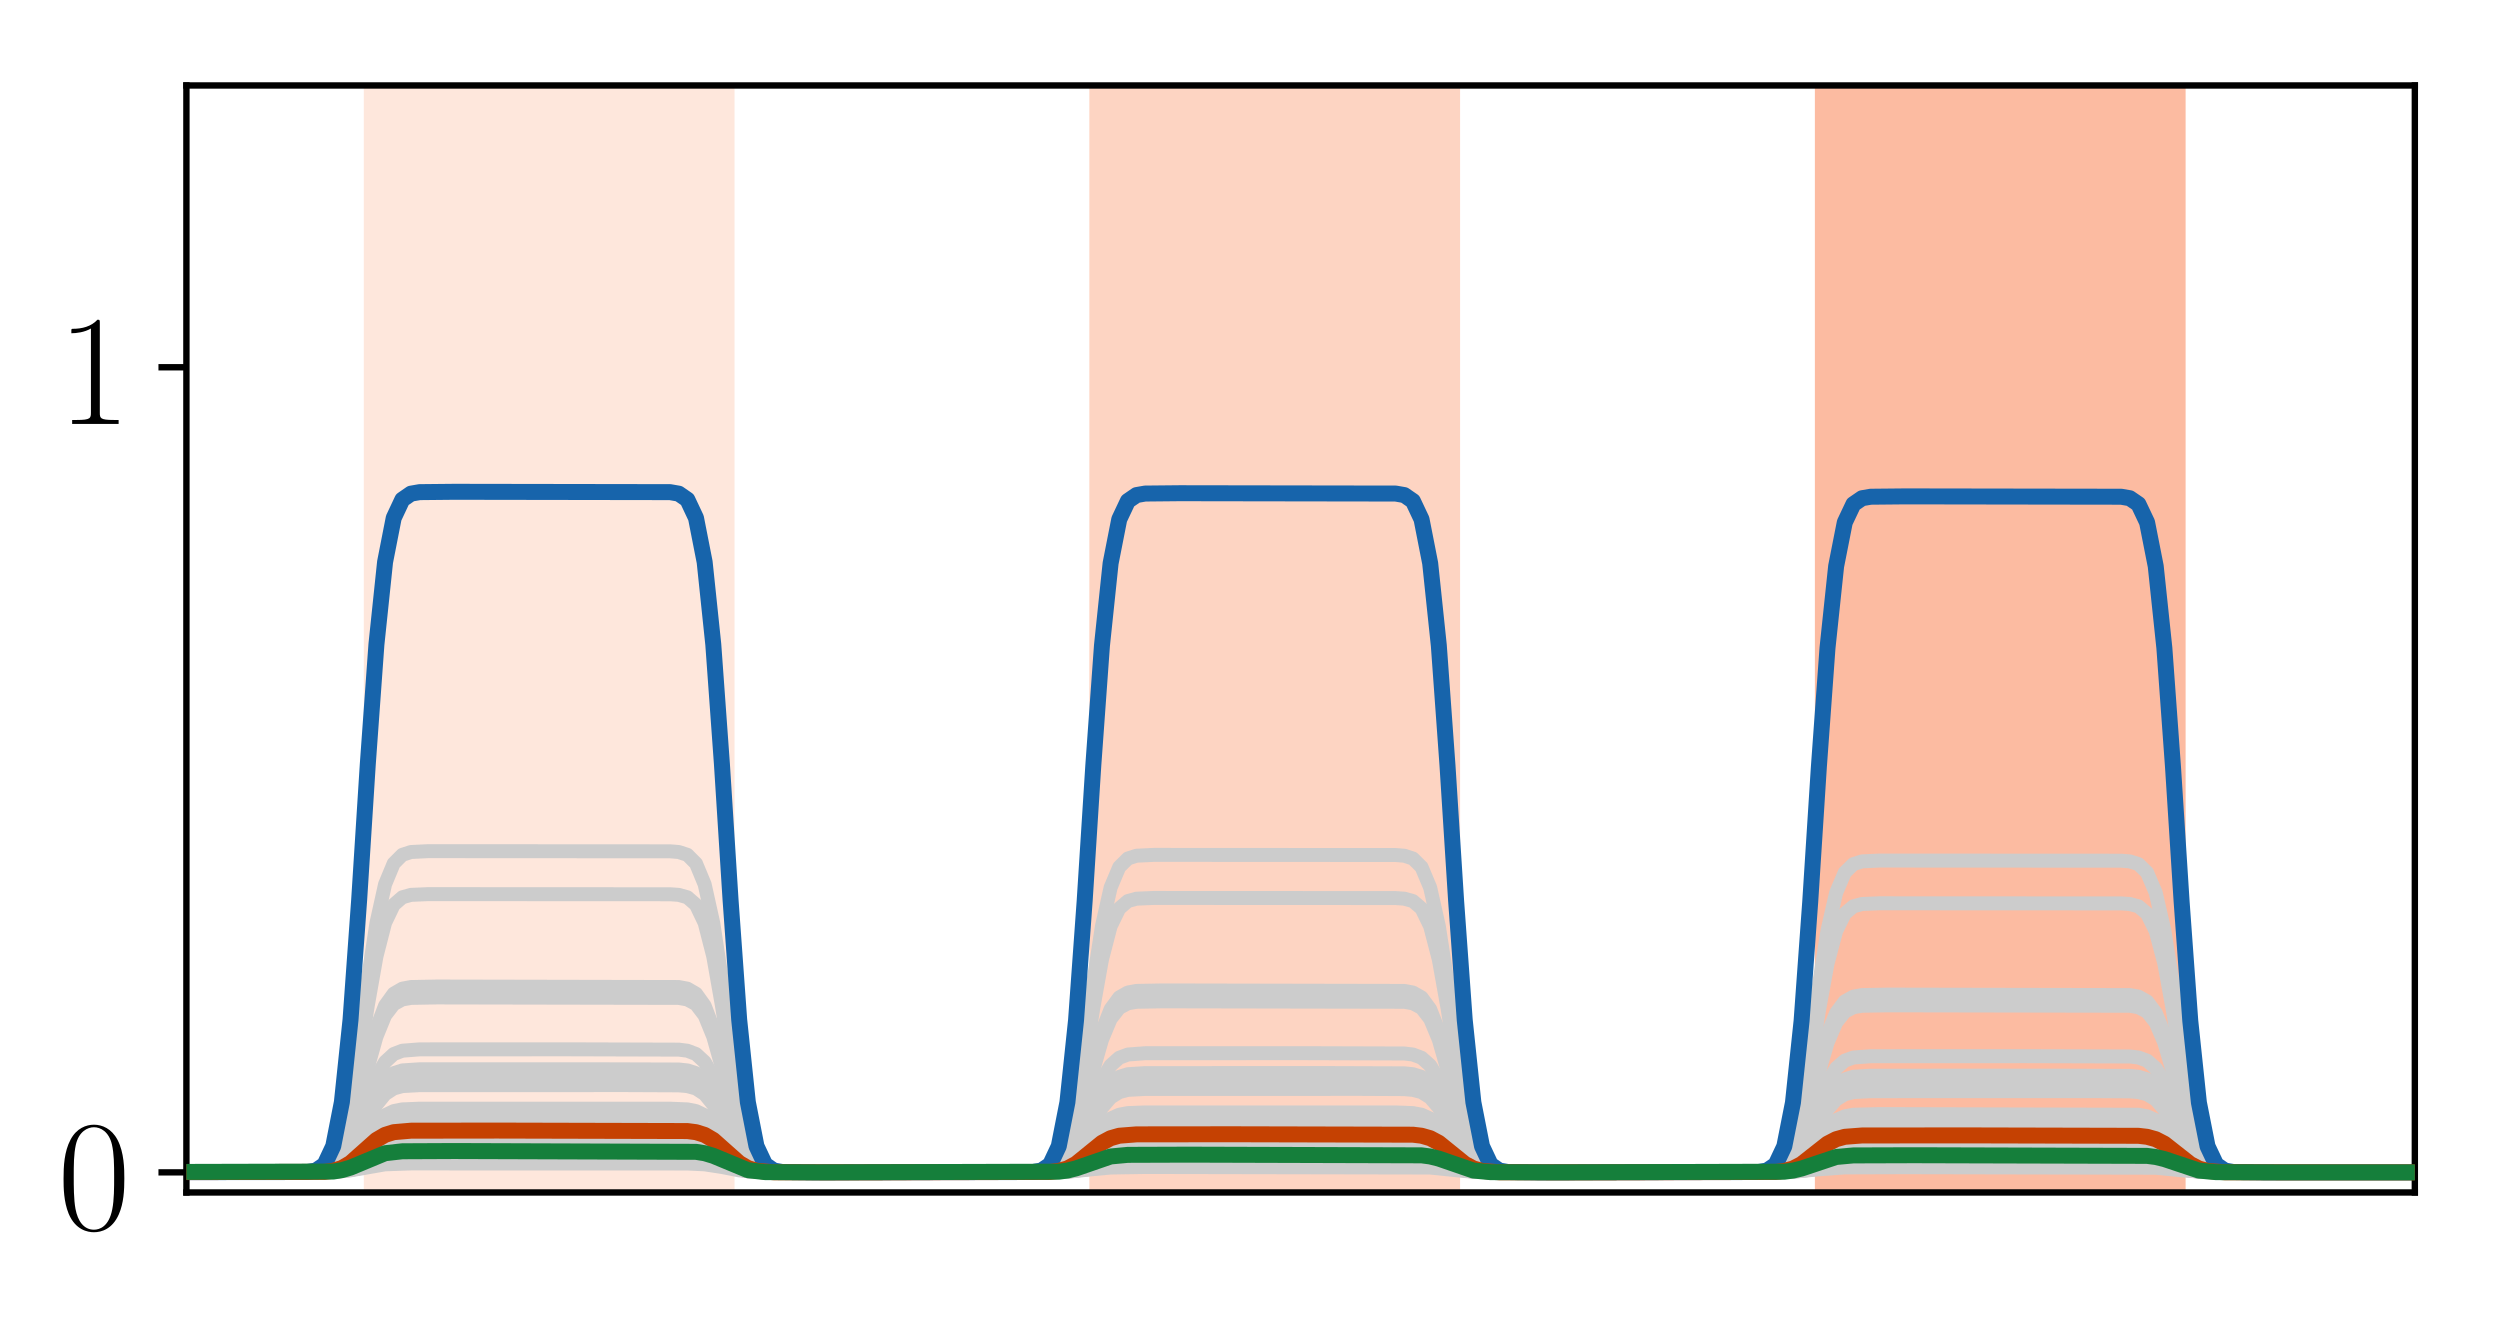 <?xml version="1.0" encoding="utf-8" standalone="no"?>
<!DOCTYPE svg PUBLIC "-//W3C//DTD SVG 1.1//EN"
  "http://www.w3.org/Graphics/SVG/1.1/DTD/svg11.dtd">
<!-- Created with matplotlib (http://matplotlib.org/) -->
<svg height="165pt" version="1.1" viewBox="0 0 313 165" width="313pt" xmlns="http://www.w3.org/2000/svg" xmlns:xlink="http://www.w3.org/1999/xlink">
 <defs>
  <style type="text/css">
*{stroke-linecap:butt;stroke-linejoin:round;}
  </style>
 </defs>
 <g id="figure_1">
  <g id="patch_1">
   <path d="M 0 165.322 
L 313.038 165.322 
L 313.038 0 
L 0 0 
z
" style="fill:#ffffff;"/>
  </g>
  <g id="axes_1">
   <g id="patch_2">
    <path d="M 23.338 149.3 
L 302.338 149.3 
L 302.338 10.7 
L 23.338 10.7 
z
" style="fill:#ffffff;"/>
   </g>
   <g id="patch_3">
    <path clip-path="url(#p872a897621)" d="M 46.047 149.3 
L 46.047 10.7 
L 91.466 10.7 
L 91.466 149.3 
z
" style="fill:#fee7dc;stroke:#fee7dc;stroke-linejoin:miter;"/>
   </g>
   <g id="patch_4">
    <path clip-path="url(#p872a897621)" d="M 136.885 149.3 
L 136.885 10.7 
L 182.303 10.7 
L 182.303 149.3 
z
" style="fill:#fdd4c2;stroke:#fdd4c2;stroke-linejoin:miter;"/>
   </g>
   <g id="patch_5">
    <path clip-path="url(#p872a897621)" d="M 227.722 149.3 
L 227.722 10.7 
L 273.14 10.7 
L 273.14 149.3 
z
" style="fill:#fcbba1;stroke:#fcbba1;stroke-linejoin:miter;"/>
   </g>
   <g id="line2d_1">
    <path clip-path="url(#p872a897621)" d="M 0.629 146.78 
L 41.722 146.713 
L 43.885 146.391 
L 48.21 145.224 
L 50.373 145.064 
L 59.024 145.045 
L 87.14 145.111 
L 89.303 145.434 
L 93.629 146.601 
L 95.792 146.76 
L 104.443 146.78 
L 132.559 146.731 
L 134.722 146.492 
L 139.047 145.628 
L 141.21 145.51 
L 153.106 145.495 
L 177.978 145.545 
L 180.14 145.783 
L 184.466 146.647 
L 186.629 146.765 
L 198.524 146.78 
L 223.396 146.732 
L 225.559 146.502 
L 229.885 145.668 
L 232.047 145.555 
L 243.943 145.54 
L 268.815 145.588 
L 270.978 145.818 
L 275.303 146.652 
L 277.466 146.766 
L 289.361 146.78 
L 314.038 146.78 
L 314.038 146.78 
" style="fill:none;stroke:#cccccc;stroke-linecap:square;stroke-width:1.75;"/>
   </g>
   <g id="line2d_2">
    <path clip-path="url(#p872a897621)" d="M 0.629 146.78 
L 39.559 146.671 
L 40.64 146.318 
L 41.722 145.232 
L 42.803 142.628 
L 43.885 137.762 
L 44.966 130.683 
L 46.047 122.66 
L 47.129 115.58 
L 48.21 110.715 
L 49.292 108.11 
L 50.373 107.025 
L 51.454 106.672 
L 53.617 106.565 
L 83.896 106.583 
L 84.978 106.672 
L 86.059 107.025 
L 87.14 108.11 
L 88.222 110.715 
L 89.303 115.58 
L 90.385 122.66 
L 91.466 130.683 
L 92.547 137.762 
L 93.629 142.628 
L 94.71 145.232 
L 95.792 146.318 
L 96.873 146.671 
L 99.036 146.777 
L 129.315 146.76 
L 130.396 146.672 
L 131.478 146.324 
L 132.559 145.25 
L 133.64 142.676 
L 134.722 137.867 
L 135.803 130.869 
L 136.885 122.939 
L 137.966 115.942 
L 139.047 111.132 
L 140.129 108.558 
L 141.21 107.485 
L 142.292 107.136 
L 144.454 107.031 
L 174.733 107.048 
L 175.815 107.136 
L 176.896 107.485 
L 177.978 108.558 
L 179.059 111.132 
L 180.14 115.942 
L 181.222 122.939 
L 182.303 130.869 
L 183.385 137.867 
L 184.466 142.676 
L 185.547 145.25 
L 186.629 146.324 
L 187.71 146.672 
L 189.873 146.777 
L 220.152 146.76 
L 221.233 146.674 
L 222.315 146.332 
L 223.396 145.278 
L 224.478 142.749 
L 225.559 138.026 
L 226.64 131.153 
L 227.722 123.366 
L 228.803 116.493 
L 229.885 111.77 
L 230.966 109.242 
L 232.047 108.188 
L 233.129 107.845 
L 235.292 107.742 
L 265.571 107.759 
L 266.652 107.845 
L 267.733 108.188 
L 268.815 109.242 
L 269.896 111.77 
L 270.978 116.493 
L 272.059 123.366 
L 273.14 131.153 
L 274.222 138.026 
L 275.303 142.749 
L 276.385 145.278 
L 277.466 146.332 
L 278.547 146.674 
L 280.71 146.777 
L 314.038 146.78 
L 314.038 146.78 
" style="fill:none;stroke:#cccccc;stroke-linecap:square;stroke-width:1.75;"/>
   </g>
   <g id="line2d_3">
    <path clip-path="url(#p872a897621)" d="M 0.629 146.78 
L 41.722 146.729 
L 43.885 146.48 
L 48.21 145.582 
L 50.373 145.459 
L 61.187 145.444 
L 87.14 145.495 
L 89.303 145.743 
L 93.629 146.642 
L 95.792 146.765 
L 106.606 146.78 
L 133.64 146.688 
L 135.803 146.425 
L 139.047 145.985 
L 142.292 145.895 
L 177.978 145.927 
L 180.14 146.092 
L 184.466 146.688 
L 187.71 146.778 
L 223.396 146.747 
L 225.559 146.589 
L 229.885 146.015 
L 233.129 145.929 
L 268.815 145.96 
L 270.978 146.118 
L 275.303 146.692 
L 278.547 146.778 
L 314.038 146.78 
L 314.038 146.78 
" style="fill:none;stroke:#cccccc;stroke-linecap:square;stroke-width:1.75;"/>
   </g>
   <g id="line2d_4">
    <path clip-path="url(#p872a897621)" d="M 0.629 146.78 
L 41.722 146.722 
L 43.885 146.445 
L 48.21 145.439 
L 50.373 145.302 
L 60.106 145.285 
L 87.14 145.342 
L 89.303 145.62 
L 93.629 146.626 
L 95.792 146.763 
L 105.524 146.78 
L 133.64 146.672 
L 135.803 146.362 
L 139.047 145.842 
L 142.292 145.737 
L 176.896 145.747 
L 179.059 145.842 
L 181.222 146.153 
L 184.466 146.672 
L 187.71 146.777 
L 222.315 146.768 
L 224.478 146.676 
L 226.64 146.377 
L 229.885 145.877 
L 233.129 145.776 
L 268.815 145.812 
L 270.978 145.999 
L 275.303 146.676 
L 278.547 146.777 
L 314.038 146.78 
L 314.038 146.78 
" style="fill:none;stroke:#cccccc;stroke-linecap:square;stroke-width:1.75;"/>
   </g>
   <g id="line2d_5">
    <path clip-path="url(#p872a897621)" d="M 0.629 146.78 
L 40.64 146.746 
L 41.722 146.665 
L 42.803 146.472 
L 43.885 146.111 
L 48.21 144.103 
L 50.373 143.829 
L 55.78 143.795 
L 86.059 143.829 
L 87.14 143.91 
L 88.222 144.103 
L 89.303 144.464 
L 93.629 146.472 
L 95.792 146.746 
L 101.199 146.78 
L 132.559 146.683 
L 133.64 146.519 
L 134.722 146.213 
L 139.047 144.511 
L 141.21 144.279 
L 147.699 144.25 
L 177.978 144.347 
L 179.059 144.511 
L 180.14 144.817 
L 184.466 146.519 
L 186.629 146.751 
L 193.117 146.78 
L 223.396 146.686 
L 224.478 146.527 
L 225.559 146.231 
L 229.885 144.583 
L 232.047 144.358 
L 238.536 144.33 
L 268.815 144.424 
L 269.896 144.583 
L 270.978 144.879 
L 275.303 146.527 
L 277.466 146.752 
L 283.954 146.78 
L 314.038 146.78 
L 314.038 146.78 
" style="fill:none;stroke:#cccccc;stroke-linecap:square;stroke-width:1.75;"/>
   </g>
   <g id="line2d_6">
    <path clip-path="url(#p872a897621)" d="M 0.629 146.78 
L 41.722 146.724 
L 43.885 146.456 
L 48.21 145.483 
L 50.373 145.35 
L 61.187 145.334 
L 87.14 145.389 
L 89.303 145.658 
L 93.629 146.631 
L 95.792 146.763 
L 106.606 146.78 
L 133.64 146.677 
L 135.803 146.381 
L 139.047 145.886 
L 142.292 145.786 
L 177.978 145.822 
L 180.14 146.007 
L 184.466 146.677 
L 187.71 146.777 
L 223.396 146.743 
L 225.559 146.565 
L 229.885 145.919 
L 233.129 145.823 
L 268.815 145.857 
L 270.978 146.036 
L 275.303 146.681 
L 278.547 146.777 
L 314.038 146.78 
L 314.038 146.78 
" style="fill:none;stroke:#cccccc;stroke-linecap:square;stroke-width:1.75;"/>
   </g>
   <g id="line2d_7">
    <path clip-path="url(#p872a897621)" d="M 0.629 146.78 
L 40.64 146.722 
L 41.722 146.584 
L 42.803 146.254 
L 43.885 145.638 
L 47.129 142.829 
L 48.21 142.213 
L 49.292 141.883 
L 51.454 141.701 
L 63.35 141.687 
L 86.059 141.746 
L 87.14 141.883 
L 88.222 142.213 
L 89.303 142.829 
L 92.547 145.638 
L 93.629 146.254 
L 94.71 146.584 
L 96.873 146.766 
L 108.768 146.78 
L 131.478 146.727 
L 132.559 146.602 
L 133.64 146.302 
L 134.722 145.742 
L 137.966 143.187 
L 139.047 142.627 
L 140.129 142.327 
L 142.292 142.162 
L 155.268 142.149 
L 176.896 142.202 
L 177.978 142.327 
L 179.059 142.627 
L 180.14 143.187 
L 183.385 145.742 
L 184.466 146.302 
L 185.547 146.602 
L 187.71 146.767 
L 200.687 146.78 
L 222.315 146.728 
L 223.396 146.607 
L 224.478 146.316 
L 225.559 145.772 
L 228.803 143.293 
L 229.885 142.749 
L 230.966 142.458 
L 233.129 142.297 
L 246.106 142.285 
L 267.733 142.337 
L 268.815 142.458 
L 269.896 142.749 
L 270.978 143.293 
L 274.222 145.772 
L 275.303 146.316 
L 276.385 146.607 
L 278.547 146.768 
L 291.524 146.78 
L 314.038 146.78 
L 314.038 146.78 
" style="fill:none;stroke:#cccccc;stroke-linecap:square;stroke-width:1.75;"/>
   </g>
   <g id="line2d_8">
    <path clip-path="url(#p872a897621)" d="M 0.629 146.78 
L 41.722 146.725 
L 43.885 146.46 
L 48.21 145.5 
L 50.373 145.369 
L 61.187 145.353 
L 87.14 145.408 
L 89.303 145.673 
L 93.629 146.633 
L 95.792 146.764 
L 106.606 146.78 
L 133.64 146.679 
L 135.803 146.389 
L 139.047 145.904 
L 142.292 145.805 
L 177.978 145.84 
L 180.14 146.022 
L 184.466 146.679 
L 187.71 146.777 
L 223.396 146.744 
L 225.559 146.569 
L 229.885 145.936 
L 233.129 145.842 
L 268.815 145.875 
L 270.978 146.05 
L 275.303 146.683 
L 278.547 146.777 
L 314.038 146.78 
L 314.038 146.78 
" style="fill:none;stroke:#cccccc;stroke-linecap:square;stroke-width:1.75;"/>
   </g>
   <g id="line2d_9">
    <path clip-path="url(#p872a897621)" d="M 0.629 146.78 
L 41.722 146.701 
L 42.803 146.567 
L 44.966 145.956 
L 47.129 145.183 
L 48.21 144.934 
L 50.373 144.745 
L 57.943 144.721 
L 87.14 144.801 
L 88.222 144.934 
L 90.385 145.545 
L 92.547 146.318 
L 93.629 146.567 
L 95.792 146.756 
L 103.361 146.78 
L 132.559 146.718 
L 134.722 146.42 
L 139.047 145.339 
L 141.21 145.192 
L 150.943 145.173 
L 177.978 145.235 
L 180.14 145.533 
L 184.466 146.614 
L 186.629 146.762 
L 196.361 146.78 
L 223.396 146.72 
L 225.559 146.432 
L 229.885 145.388 
L 232.047 145.245 
L 241.78 145.227 
L 268.815 145.287 
L 270.978 145.575 
L 275.303 146.62 
L 277.466 146.762 
L 287.199 146.78 
L 314.038 146.78 
L 314.038 146.78 
" style="fill:none;stroke:#cccccc;stroke-linecap:square;stroke-width:1.75;"/>
   </g>
   <g id="line2d_10">
    <path clip-path="url(#p872a897621)" d="M 0.629 146.78 
L 39.559 146.749 
L 40.64 146.647 
L 41.722 146.335 
L 42.803 145.587 
L 43.885 144.19 
L 44.966 142.156 
L 46.047 139.851 
L 47.129 137.818 
L 48.21 136.42 
L 49.292 135.672 
L 50.373 135.36 
L 52.536 135.233 
L 77.408 135.227 
L 84.978 135.258 
L 86.059 135.36 
L 87.14 135.672 
L 88.222 136.42 
L 89.303 137.818 
L 90.385 139.851 
L 91.466 142.156 
L 92.547 144.19 
L 93.629 145.587 
L 94.71 146.335 
L 95.792 146.647 
L 97.954 146.774 
L 122.826 146.78 
L 130.396 146.75 
L 131.478 146.653 
L 132.559 146.354 
L 133.64 145.637 
L 134.722 144.297 
L 135.803 142.347 
L 136.885 140.137 
L 137.966 138.188 
L 139.047 136.848 
L 140.129 136.13 
L 141.21 135.832 
L 143.373 135.71 
L 169.326 135.704 
L 175.815 135.734 
L 176.896 135.832 
L 177.978 136.13 
L 179.059 136.848 
L 180.14 138.188 
L 181.222 140.137 
L 182.303 142.347 
L 183.385 144.297 
L 184.466 145.637 
L 185.547 146.354 
L 186.629 146.653 
L 188.792 146.774 
L 214.745 146.78 
L 221.233 146.751 
L 222.315 146.656 
L 223.396 146.365 
L 224.478 145.667 
L 225.559 144.362 
L 226.64 142.465 
L 227.722 140.314 
L 228.803 138.416 
L 229.885 137.112 
L 230.966 136.413 
L 232.047 136.122 
L 234.21 136.004 
L 260.164 135.998 
L 266.652 136.028 
L 267.733 136.122 
L 268.815 136.413 
L 269.896 137.112 
L 270.978 138.416 
L 272.059 140.314 
L 273.14 142.465 
L 274.222 144.362 
L 275.303 145.667 
L 276.385 146.365 
L 277.466 146.656 
L 279.629 146.775 
L 305.582 146.78 
L 314.038 146.78 
L 314.038 146.78 
" style="fill:none;stroke:#cccccc;stroke-linecap:square;stroke-width:1.75;"/>
   </g>
   <g id="line2d_11">
    <path clip-path="url(#p872a897621)" d="M 0.629 146.78 
L 40.64 146.741 
L 41.722 146.648 
L 42.803 146.426 
L 43.885 146.01 
L 48.21 143.702 
L 49.292 143.479 
L 51.454 143.356 
L 67.675 143.347 
L 86.059 143.387 
L 87.14 143.479 
L 88.222 143.702 
L 89.303 144.117 
L 93.629 146.426 
L 94.71 146.648 
L 96.873 146.771 
L 113.094 146.78 
L 131.478 146.746 
L 132.559 146.665 
L 133.64 146.473 
L 134.722 146.113 
L 139.047 144.111 
L 141.21 143.838 
L 146.617 143.804 
L 176.896 143.838 
L 177.978 143.918 
L 179.059 144.111 
L 180.14 144.471 
L 184.466 146.473 
L 186.629 146.746 
L 192.036 146.78 
L 223.396 146.669 
L 224.478 146.482 
L 225.559 146.133 
L 229.885 144.193 
L 232.047 143.929 
L 237.454 143.895 
L 268.815 144.006 
L 269.896 144.193 
L 270.978 144.542 
L 275.303 146.482 
L 277.466 146.747 
L 282.873 146.78 
L 314.038 146.78 
L 314.038 146.78 
" style="fill:none;stroke:#cccccc;stroke-linecap:square;stroke-width:1.75;"/>
   </g>
   <g id="line2d_12">
    <path clip-path="url(#p872a897621)" d="M 0.629 146.78 
L 40.64 146.688 
L 41.722 146.473 
L 42.803 145.957 
L 43.885 144.992 
L 44.966 143.588 
L 47.129 140.593 
L 48.21 139.628 
L 49.292 139.111 
L 50.373 138.896 
L 52.536 138.808 
L 83.896 138.808 
L 86.059 138.896 
L 87.14 139.111 
L 88.222 139.628 
L 89.303 140.593 
L 90.385 141.997 
L 92.547 144.992 
L 93.629 145.957 
L 94.71 146.473 
L 95.792 146.688 
L 97.954 146.776 
L 129.315 146.776 
L 131.478 146.694 
L 132.559 146.491 
L 133.64 146.005 
L 134.722 145.097 
L 135.803 143.775 
L 137.966 140.957 
L 139.047 140.049 
L 140.129 139.562 
L 141.21 139.36 
L 143.373 139.277 
L 174.733 139.277 
L 176.896 139.36 
L 177.978 139.562 
L 179.059 140.049 
L 180.14 140.957 
L 181.222 142.278 
L 183.385 145.097 
L 184.466 146.005 
L 185.547 146.491 
L 186.629 146.694 
L 188.792 146.776 
L 220.152 146.776 
L 222.315 146.696 
L 223.396 146.499 
L 224.478 146.027 
L 225.559 145.144 
L 228.803 141.119 
L 229.885 140.237 
L 230.966 139.764 
L 232.047 139.567 
L 235.292 139.484 
L 267.733 139.567 
L 268.815 139.764 
L 269.896 140.237 
L 270.978 141.119 
L 274.222 145.144 
L 275.303 146.027 
L 276.385 146.499 
L 277.466 146.696 
L 280.71 146.78 
L 314.038 146.78 
L 314.038 146.78 
" style="fill:none;stroke:#cccccc;stroke-linecap:square;stroke-width:1.75;"/>
   </g>
   <g id="line2d_13">
    <path clip-path="url(#p872a897621)" d="M 0.629 146.78 
L 39.559 146.72 
L 40.64 146.528 
L 41.722 145.937 
L 42.803 144.519 
L 43.885 141.869 
L 44.966 138.014 
L 46.047 133.645 
L 47.129 129.789 
L 48.21 127.139 
L 49.292 125.721 
L 50.373 125.13 
L 51.454 124.938 
L 54.699 124.878 
L 84.978 124.938 
L 86.059 125.13 
L 87.14 125.721 
L 88.222 127.139 
L 89.303 129.789 
L 90.385 133.645 
L 91.466 138.014 
L 92.547 141.869 
L 93.629 144.519 
L 94.71 145.937 
L 95.792 146.528 
L 96.873 146.72 
L 100.117 146.78 
L 130.396 146.722 
L 131.478 146.534 
L 132.559 145.956 
L 133.64 144.569 
L 134.722 141.979 
L 135.803 138.209 
L 136.885 133.938 
L 137.966 130.168 
L 139.047 127.577 
L 140.129 126.191 
L 141.21 125.613 
L 142.292 125.425 
L 145.536 125.367 
L 175.815 125.425 
L 176.896 125.613 
L 177.978 126.191 
L 179.059 127.577 
L 180.14 130.168 
L 181.222 133.938 
L 182.303 138.209 
L 183.385 141.979 
L 184.466 144.569 
L 185.547 145.956 
L 186.629 146.534 
L 187.71 146.722 
L 190.954 146.78 
L 221.233 146.723 
L 222.315 146.54 
L 223.396 145.975 
L 224.478 144.621 
L 225.559 142.09 
L 226.64 138.409 
L 227.722 134.237 
L 228.803 130.555 
L 229.885 128.024 
L 230.966 126.67 
L 232.047 126.105 
L 233.129 125.922 
L 236.373 125.865 
L 266.652 125.922 
L 267.733 126.105 
L 268.815 126.67 
L 269.896 128.024 
L 270.978 130.555 
L 272.059 134.237 
L 273.14 138.409 
L 274.222 142.09 
L 275.303 144.621 
L 276.385 145.975 
L 277.466 146.54 
L 278.547 146.723 
L 281.792 146.78 
L 314.038 146.78 
L 314.038 146.78 
" style="fill:none;stroke:#cccccc;stroke-linecap:square;stroke-width:1.75;"/>
   </g>
   <g id="line2d_14">
    <path clip-path="url(#p872a897621)" d="M 0.629 146.78 
L 39.559 146.738 
L 40.64 146.603 
L 41.722 146.187 
L 42.803 145.189 
L 43.885 143.325 
L 44.966 140.613 
L 46.047 137.539 
L 47.129 134.827 
L 48.21 132.963 
L 49.292 131.965 
L 50.373 131.549 
L 52.536 131.38 
L 70.919 131.372 
L 84.978 131.414 
L 86.059 131.549 
L 87.14 131.965 
L 88.222 132.963 
L 89.303 134.827 
L 90.385 137.539 
L 91.466 140.613 
L 92.547 143.325 
L 93.629 145.189 
L 94.71 146.187 
L 95.792 146.603 
L 97.954 146.772 
L 116.338 146.78 
L 130.396 146.739 
L 131.478 146.609 
L 132.559 146.206 
L 133.64 145.239 
L 134.722 143.434 
L 135.803 140.806 
L 136.885 137.829 
L 137.966 135.202 
L 139.047 133.396 
L 140.129 132.43 
L 141.21 132.027 
L 143.373 131.863 
L 162.838 131.855 
L 175.815 131.896 
L 176.896 132.027 
L 177.978 132.43 
L 179.059 133.396 
L 180.14 135.202 
L 181.222 137.829 
L 182.303 140.806 
L 183.385 143.434 
L 184.466 145.239 
L 185.547 146.206 
L 186.629 146.609 
L 188.792 146.772 
L 208.257 146.78 
L 221.233 146.74 
L 222.315 146.613 
L 223.396 146.22 
L 224.478 145.278 
L 225.559 143.518 
L 226.64 140.957 
L 227.722 138.055 
L 228.803 135.495 
L 229.885 133.735 
L 230.966 132.793 
L 232.047 132.4 
L 234.21 132.24 
L 253.675 132.233 
L 266.652 132.272 
L 267.733 132.4 
L 268.815 132.793 
L 269.896 133.735 
L 270.978 135.495 
L 272.059 138.055 
L 273.14 140.957 
L 274.222 143.518 
L 275.303 145.278 
L 276.385 146.22 
L 277.466 146.613 
L 279.629 146.773 
L 299.094 146.78 
L 314.038 146.78 
L 314.038 146.78 
" style="fill:none;stroke:#cccccc;stroke-linecap:square;stroke-width:1.75;"/>
   </g>
   <g id="line2d_15">
    <path clip-path="url(#p872a897621)" d="M 0.629 146.78 
L 41.722 146.697 
L 42.803 146.557 
L 43.885 146.296 
L 48.21 144.844 
L 50.373 144.646 
L 57.943 144.621 
L 87.14 144.705 
L 88.222 144.844 
L 89.303 145.105 
L 93.629 146.557 
L 95.792 146.755 
L 103.361 146.78 
L 132.559 146.714 
L 134.722 146.397 
L 139.047 145.25 
L 141.21 145.093 
L 149.861 145.074 
L 177.978 145.139 
L 180.14 145.456 
L 184.466 146.604 
L 186.629 146.76 
L 195.28 146.78 
L 223.396 146.717 
L 225.559 146.41 
L 229.885 145.301 
L 232.047 145.149 
L 240.699 145.131 
L 268.815 145.194 
L 270.978 145.5 
L 275.303 146.61 
L 277.466 146.761 
L 286.117 146.78 
L 314.038 146.78 
L 314.038 146.78 
" style="fill:none;stroke:#cccccc;stroke-linecap:square;stroke-width:1.75;"/>
   </g>
   <g id="line2d_16">
    <path clip-path="url(#p872a897621)" d="M 0.629 146.78 
L 41.722 146.719 
L 43.885 146.426 
L 48.21 145.364 
L 50.373 145.219 
L 60.106 145.201 
L 87.14 145.262 
L 89.303 145.555 
L 93.629 146.617 
L 95.792 146.762 
L 105.524 146.78 
L 132.559 146.737 
L 134.722 146.527 
L 139.047 145.768 
L 142.292 145.654 
L 176.896 145.664 
L 179.059 145.768 
L 181.222 146.103 
L 183.385 146.527 
L 185.547 146.737 
L 190.954 146.78 
L 223.396 146.738 
L 225.559 146.536 
L 229.885 145.804 
L 233.129 145.695 
L 267.733 145.704 
L 269.896 145.804 
L 272.059 146.127 
L 275.303 146.668 
L 278.547 146.777 
L 314.038 146.78 
L 314.038 146.78 
" style="fill:none;stroke:#cccccc;stroke-linecap:square;stroke-width:1.75;"/>
   </g>
   <g id="line2d_17">
    <path clip-path="url(#p872a897621)" d="M 0.629 146.78 
L 41.722 146.718 
L 43.885 146.421 
L 48.21 145.346 
L 50.373 145.199 
L 60.106 145.18 
L 87.14 145.242 
L 89.303 145.539 
L 93.629 146.615 
L 95.792 146.762 
L 105.524 146.78 
L 132.559 146.736 
L 134.722 146.522 
L 139.047 145.749 
L 142.292 145.634 
L 176.896 145.644 
L 179.059 145.749 
L 181.222 146.091 
L 183.385 146.522 
L 185.547 146.736 
L 190.954 146.78 
L 223.396 146.737 
L 225.559 146.532 
L 229.885 145.786 
L 233.129 145.675 
L 267.733 145.685 
L 269.896 145.786 
L 272.059 146.115 
L 275.303 146.666 
L 278.547 146.777 
L 314.038 146.78 
L 314.038 146.78 
" style="fill:none;stroke:#cccccc;stroke-linecap:square;stroke-width:1.75;"/>
   </g>
   <g id="line2d_18">
    <path clip-path="url(#p872a897621)" d="M 0.629 146.78 
L 40.64 146.742 
L 41.722 146.654 
L 42.803 146.442 
L 43.885 146.046 
L 48.21 143.845 
L 49.292 143.633 
L 51.454 143.516 
L 68.757 143.507 
L 86.059 143.545 
L 87.14 143.633 
L 88.222 143.845 
L 89.303 144.241 
L 93.629 146.442 
L 94.71 146.654 
L 96.873 146.771 
L 114.175 146.78 
L 132.559 146.672 
L 133.64 146.489 
L 134.722 146.148 
L 139.047 144.254 
L 141.21 143.995 
L 146.617 143.963 
L 177.978 144.071 
L 179.059 144.254 
L 180.14 144.595 
L 184.466 146.489 
L 186.629 146.748 
L 192.036 146.78 
L 223.396 146.675 
L 224.478 146.498 
L 225.559 146.168 
L 229.885 144.332 
L 232.047 144.082 
L 237.454 144.051 
L 268.815 144.156 
L 269.896 144.332 
L 270.978 144.663 
L 275.303 146.498 
L 277.466 146.749 
L 282.873 146.78 
L 314.038 146.78 
L 314.038 146.78 
" style="fill:none;stroke:#cccccc;stroke-linecap:square;stroke-width:1.75;"/>
   </g>
   <g id="line2d_19">
    <path clip-path="url(#p872a897621)" d="M 0.629 146.78 
L 41.722 146.73 
L 43.885 146.489 
L 48.21 145.617 
L 50.373 145.498 
L 62.268 145.483 
L 87.14 145.533 
L 89.303 145.774 
L 93.629 146.646 
L 95.792 146.765 
L 107.687 146.78 
L 133.64 146.692 
L 135.803 146.441 
L 139.047 146.019 
L 142.292 145.934 
L 177.978 145.964 
L 180.14 146.122 
L 184.466 146.692 
L 187.71 146.778 
L 223.396 146.749 
L 225.559 146.597 
L 229.885 146.049 
L 233.129 145.967 
L 268.815 145.996 
L 270.978 146.147 
L 275.303 146.696 
L 278.547 146.778 
L 314.038 146.78 
L 314.038 146.78 
" style="fill:none;stroke:#cccccc;stroke-linecap:square;stroke-width:1.75;"/>
   </g>
   <g id="line2d_20">
    <path clip-path="url(#p872a897621)" d="M 0.629 146.78 
L 41.722 146.701 
L 42.803 146.569 
L 44.966 145.962 
L 47.129 145.194 
L 48.21 144.946 
L 50.373 144.759 
L 57.943 144.735 
L 87.14 144.814 
L 88.222 144.946 
L 90.385 145.554 
L 92.547 146.322 
L 93.629 146.569 
L 95.792 146.757 
L 103.361 146.78 
L 132.559 146.719 
L 134.722 146.423 
L 139.047 145.351 
L 141.21 145.205 
L 150.943 145.187 
L 177.978 145.248 
L 180.14 145.544 
L 184.466 146.616 
L 186.629 146.762 
L 196.361 146.78 
L 223.396 146.721 
L 225.559 146.435 
L 229.885 145.4 
L 232.047 145.258 
L 241.78 145.241 
L 268.815 145.3 
L 270.978 145.586 
L 275.303 146.621 
L 277.466 146.762 
L 287.199 146.78 
L 314.038 146.78 
L 314.038 146.78 
" style="fill:none;stroke:#cccccc;stroke-linecap:square;stroke-width:1.75;"/>
   </g>
   <g id="line2d_21">
    <path clip-path="url(#p872a897621)" d="M 0.629 146.78 
L 40.64 146.704 
L 41.722 146.525 
L 42.803 146.095 
L 43.885 145.291 
L 47.129 141.63 
L 48.21 140.827 
L 49.292 140.397 
L 50.373 140.217 
L 53.617 140.142 
L 86.059 140.217 
L 87.14 140.397 
L 88.222 140.827 
L 89.303 141.63 
L 92.547 145.291 
L 93.629 146.095 
L 94.71 146.525 
L 95.792 146.704 
L 99.036 146.78 
L 131.478 146.709 
L 132.559 146.542 
L 133.64 146.143 
L 134.722 145.396 
L 137.966 141.991 
L 139.047 141.244 
L 140.129 140.845 
L 141.21 140.678 
L 144.454 140.607 
L 176.896 140.678 
L 177.978 140.845 
L 179.059 141.244 
L 180.14 141.991 
L 183.385 145.396 
L 184.466 146.143 
L 185.547 146.542 
L 186.629 146.709 
L 189.873 146.78 
L 222.315 146.711 
L 223.396 146.549 
L 224.478 146.161 
L 225.559 145.435 
L 228.803 142.128 
L 229.885 141.402 
L 230.966 141.014 
L 233.129 140.8 
L 242.861 140.783 
L 267.733 140.852 
L 268.815 141.014 
L 269.896 141.402 
L 270.978 142.128 
L 274.222 145.435 
L 275.303 146.161 
L 276.385 146.549 
L 278.547 146.764 
L 288.28 146.78 
L 314.038 146.78 
L 314.038 146.78 
" style="fill:none;stroke:#cccccc;stroke-linecap:square;stroke-width:1.75;"/>
   </g>
   <g id="line2d_22">
    <path clip-path="url(#p872a897621)" d="M 0.629 146.78 
L 40.64 146.707 
L 41.722 146.537 
L 42.803 146.127 
L 43.885 145.361 
L 47.129 141.871 
L 48.21 141.106 
L 49.292 140.696 
L 50.373 140.525 
L 53.617 140.453 
L 86.059 140.525 
L 87.14 140.696 
L 88.222 141.106 
L 89.303 141.871 
L 92.547 145.361 
L 93.629 146.127 
L 94.71 146.537 
L 95.792 146.707 
L 99.036 146.78 
L 131.478 146.713 
L 132.559 146.554 
L 133.64 146.175 
L 134.722 145.465 
L 137.966 142.232 
L 139.047 141.523 
L 140.129 141.143 
L 142.292 140.933 
L 152.024 140.917 
L 176.896 140.985 
L 177.978 141.143 
L 179.059 141.523 
L 180.14 142.232 
L 183.385 145.465 
L 184.466 146.175 
L 185.547 146.554 
L 187.71 146.764 
L 197.443 146.78 
L 222.315 146.715 
L 223.396 146.561 
L 224.478 146.192 
L 225.559 145.503 
L 228.803 142.363 
L 229.885 141.674 
L 230.966 141.305 
L 233.129 141.101 
L 243.943 141.086 
L 267.733 141.151 
L 268.815 141.305 
L 269.896 141.674 
L 270.978 142.363 
L 274.222 145.503 
L 275.303 146.192 
L 276.385 146.561 
L 278.547 146.765 
L 289.361 146.78 
L 314.038 146.78 
L 314.038 146.78 
" style="fill:none;stroke:#cccccc;stroke-linecap:square;stroke-width:1.75;"/>
   </g>
   <g id="line2d_23">
    <path clip-path="url(#p872a897621)" d="M 0.629 146.78 
L 41.722 146.703 
L 42.803 146.573 
L 44.966 145.978 
L 47.129 145.225 
L 49.292 144.853 
L 52.536 144.776 
L 87.14 144.853 
L 88.222 144.982 
L 90.385 145.578 
L 92.547 146.331 
L 94.71 146.703 
L 97.954 146.779 
L 132.559 146.72 
L 134.722 146.432 
L 139.047 145.387 
L 141.21 145.245 
L 150.943 145.227 
L 177.978 145.287 
L 180.14 145.575 
L 184.466 146.62 
L 186.629 146.762 
L 196.361 146.78 
L 223.396 146.722 
L 225.559 146.444 
L 229.885 145.435 
L 232.047 145.297 
L 241.78 145.28 
L 268.815 145.337 
L 270.978 145.616 
L 275.303 146.625 
L 277.466 146.763 
L 287.199 146.78 
L 314.038 146.78 
L 314.038 146.78 
" style="fill:none;stroke:#cccccc;stroke-linecap:square;stroke-width:1.75;"/>
   </g>
   <g id="line2d_24">
    <path clip-path="url(#p872a897621)" d="M 0.629 146.78 
L 40.64 146.746 
L 41.722 146.665 
L 42.803 146.471 
L 43.885 146.11 
L 48.21 144.1 
L 49.292 143.906 
L 51.454 143.799 
L 70.919 143.791 
L 86.059 143.825 
L 87.14 143.906 
L 88.222 144.1 
L 89.303 144.461 
L 93.629 146.471 
L 94.71 146.665 
L 96.873 146.772 
L 116.338 146.78 
L 132.559 146.682 
L 133.64 146.518 
L 134.722 146.212 
L 139.047 144.508 
L 141.21 144.275 
L 147.699 144.246 
L 177.978 144.343 
L 179.059 144.508 
L 180.14 144.814 
L 184.466 146.518 
L 186.629 146.751 
L 193.117 146.78 
L 223.396 146.686 
L 224.478 146.527 
L 225.559 146.23 
L 229.885 144.579 
L 232.047 144.354 
L 238.536 144.326 
L 268.815 144.42 
L 269.896 144.579 
L 270.978 144.876 
L 275.303 146.527 
L 277.466 146.752 
L 283.954 146.78 
L 314.038 146.78 
L 314.038 146.78 
" style="fill:none;stroke:#cccccc;stroke-linecap:square;stroke-width:1.75;"/>
   </g>
   <g id="line2d_25">
    <path clip-path="url(#p872a897621)" d="M 0.629 146.78 
L 41.722 146.713 
L 43.885 146.392 
L 48.21 145.23 
L 50.373 145.071 
L 59.024 145.051 
L 87.14 145.118 
L 89.303 145.439 
L 93.629 146.602 
L 95.792 146.76 
L 104.443 146.78 
L 132.559 146.731 
L 134.722 146.493 
L 139.047 145.634 
L 141.21 145.517 
L 153.106 145.502 
L 177.978 145.551 
L 180.14 145.789 
L 184.466 146.648 
L 186.629 146.765 
L 198.524 146.78 
L 223.396 146.733 
L 225.559 146.504 
L 229.885 145.674 
L 232.047 145.561 
L 243.943 145.547 
L 268.815 145.594 
L 270.978 145.823 
L 275.303 146.653 
L 277.466 146.766 
L 289.361 146.78 
L 314.038 146.78 
L 314.038 146.78 
" style="fill:none;stroke:#cccccc;stroke-linecap:square;stroke-width:1.75;"/>
   </g>
   <g id="line2d_26">
    <path clip-path="url(#p872a897621)" d="M 0.629 146.78 
L 39.559 146.717 
L 40.64 146.513 
L 41.722 145.885 
L 42.803 144.378 
L 43.885 141.563 
L 44.966 137.467 
L 46.047 132.826 
L 47.129 128.73 
L 48.21 125.915 
L 49.292 124.408 
L 50.373 123.78 
L 51.454 123.576 
L 54.699 123.513 
L 84.978 123.576 
L 86.059 123.78 
L 87.14 124.408 
L 88.222 125.915 
L 89.303 128.73 
L 90.385 132.826 
L 91.466 137.467 
L 92.547 141.563 
L 93.629 144.378 
L 94.71 145.885 
L 95.792 146.513 
L 96.873 146.717 
L 100.117 146.78 
L 130.396 146.718 
L 131.478 146.518 
L 132.559 145.903 
L 133.64 144.428 
L 134.722 141.672 
L 135.803 137.662 
L 136.885 133.119 
L 137.966 129.109 
L 139.047 126.353 
L 140.129 124.878 
L 141.21 124.263 
L 142.292 124.063 
L 145.536 124.001 
L 175.815 124.063 
L 176.896 124.263 
L 177.978 124.878 
L 179.059 126.353 
L 180.14 129.109 
L 181.222 133.119 
L 182.303 137.662 
L 183.385 141.672 
L 184.466 144.428 
L 185.547 145.903 
L 186.629 146.518 
L 187.71 146.718 
L 190.954 146.78 
L 221.233 146.719 
L 222.315 146.524 
L 223.396 145.924 
L 224.478 144.482 
L 225.559 141.789 
L 226.64 137.871 
L 227.722 133.431 
L 228.803 129.513 
L 229.885 126.82 
L 230.966 125.379 
L 232.047 124.778 
L 233.129 124.583 
L 236.373 124.522 
L 266.652 124.583 
L 267.733 124.778 
L 268.815 125.379 
L 269.896 126.82 
L 270.978 129.513 
L 272.059 133.431 
L 273.14 137.871 
L 274.222 141.789 
L 275.303 144.482 
L 276.385 145.924 
L 277.466 146.524 
L 278.547 146.719 
L 281.792 146.78 
L 314.038 146.78 
L 314.038 146.78 
" style="fill:none;stroke:#cccccc;stroke-linecap:square;stroke-width:1.75;"/>
   </g>
   <g id="line2d_27">
    <path clip-path="url(#p872a897621)" d="M 0.629 146.78 
L 40.64 146.739 
L 41.722 146.642 
L 42.803 146.41 
L 43.885 145.976 
L 48.21 143.564 
L 49.292 143.332 
L 51.454 143.204 
L 67.675 143.194 
L 86.059 143.235 
L 87.14 143.332 
L 88.222 143.564 
L 89.303 143.998 
L 93.629 146.41 
L 94.71 146.642 
L 96.873 146.77 
L 113.094 146.78 
L 131.478 146.744 
L 132.559 146.66 
L 133.64 146.457 
L 134.722 146.078 
L 139.047 143.974 
L 140.129 143.771 
L 142.292 143.66 
L 160.675 143.651 
L 176.896 143.687 
L 177.978 143.771 
L 179.059 143.974 
L 180.14 144.353 
L 184.466 146.457 
L 185.547 146.66 
L 187.71 146.771 
L 206.094 146.78 
L 222.315 146.745 
L 223.396 146.663 
L 224.478 146.467 
L 225.559 146.1 
L 229.885 144.06 
L 230.966 143.864 
L 233.129 143.755 
L 251.513 143.747 
L 267.733 143.782 
L 268.815 143.864 
L 269.896 144.06 
L 270.978 144.427 
L 275.303 146.467 
L 276.385 146.663 
L 278.547 146.772 
L 296.931 146.78 
L 314.038 146.78 
L 314.038 146.78 
" style="fill:none;stroke:#cccccc;stroke-linecap:square;stroke-width:1.75;"/>
   </g>
   <g id="line2d_28">
    <path clip-path="url(#p872a897621)" d="M 0.629 146.78 
L 40.64 146.693 
L 41.722 146.49 
L 42.803 146.002 
L 43.885 145.091 
L 44.966 143.764 
L 47.129 140.935 
L 48.21 140.023 
L 49.292 139.536 
L 50.373 139.332 
L 52.536 139.249 
L 83.896 139.249 
L 86.059 139.332 
L 87.14 139.536 
L 88.222 140.023 
L 89.303 140.935 
L 90.385 142.261 
L 92.547 145.091 
L 93.629 146.002 
L 94.71 146.49 
L 95.792 146.693 
L 97.954 146.776 
L 129.315 146.776 
L 131.478 146.699 
L 132.559 146.508 
L 133.64 146.05 
L 134.722 145.196 
L 137.966 141.298 
L 139.047 140.443 
L 140.129 139.986 
L 141.21 139.795 
L 144.454 139.714 
L 176.896 139.795 
L 177.978 139.986 
L 179.059 140.443 
L 180.14 141.298 
L 183.385 145.196 
L 184.466 146.05 
L 185.547 146.508 
L 186.629 146.699 
L 189.873 146.78 
L 222.315 146.701 
L 223.396 146.516 
L 224.478 146.071 
L 225.559 145.24 
L 228.803 141.452 
L 229.885 140.622 
L 230.966 140.177 
L 232.047 139.991 
L 235.292 139.913 
L 267.733 139.991 
L 268.815 140.177 
L 269.896 140.622 
L 270.978 141.452 
L 274.222 145.24 
L 275.303 146.071 
L 276.385 146.516 
L 277.466 146.701 
L 280.71 146.78 
L 314.038 146.78 
L 314.038 146.78 
" style="fill:none;stroke:#cccccc;stroke-linecap:square;stroke-width:1.75;"/>
   </g>
   <g id="line2d_29">
    <path clip-path="url(#p872a897621)" d="M 0.629 146.78 
L 39.559 146.75 
L 40.64 146.655 
L 41.722 146.36 
L 42.803 145.652 
L 43.885 144.33 
L 44.966 142.407 
L 46.047 140.228 
L 47.129 138.305 
L 48.21 136.983 
L 49.292 136.275 
L 50.373 135.98 
L 52.536 135.86 
L 78.489 135.855 
L 84.978 135.885 
L 86.059 135.98 
L 87.14 136.275 
L 88.222 136.983 
L 89.303 138.305 
L 90.385 140.228 
L 91.466 142.407 
L 92.547 144.33 
L 93.629 145.652 
L 94.71 146.36 
L 95.792 146.655 
L 97.954 146.775 
L 123.908 146.78 
L 130.396 146.752 
L 131.478 146.66 
L 132.559 146.378 
L 133.64 145.701 
L 134.722 144.437 
L 135.803 142.598 
L 136.885 140.513 
L 137.966 138.674 
L 139.047 137.41 
L 140.129 136.733 
L 141.21 136.451 
L 143.373 136.336 
L 170.408 136.331 
L 175.815 136.359 
L 176.896 136.451 
L 177.978 136.733 
L 179.059 137.41 
L 180.14 138.674 
L 181.222 140.513 
L 182.303 142.598 
L 183.385 144.437 
L 184.466 145.701 
L 185.547 146.378 
L 186.629 146.66 
L 188.792 146.775 
L 215.826 146.78 
L 221.233 146.752 
L 222.315 146.663 
L 223.396 146.389 
L 224.478 145.73 
L 225.559 144.5 
L 226.64 142.71 
L 227.722 140.681 
L 228.803 138.891 
L 229.885 137.661 
L 230.966 137.002 
L 232.047 136.728 
L 234.21 136.616 
L 262.326 136.611 
L 266.652 136.638 
L 267.733 136.728 
L 268.815 137.002 
L 269.896 137.661 
L 270.978 138.891 
L 272.059 140.681 
L 273.14 142.71 
L 274.222 144.5 
L 275.303 145.73 
L 276.385 146.389 
L 277.466 146.663 
L 279.629 146.775 
L 307.745 146.78 
L 314.038 146.78 
L 314.038 146.78 
" style="fill:none;stroke:#cccccc;stroke-linecap:square;stroke-width:1.75;"/>
   </g>
   <g id="line2d_30">
    <path clip-path="url(#p872a897621)" d="M 0.629 146.78 
L 41.722 146.71 
L 43.885 146.373 
L 48.21 145.152 
L 50.373 144.985 
L 59.024 144.964 
L 87.14 145.034 
L 89.303 145.371 
L 93.629 146.593 
L 95.792 146.759 
L 104.443 146.78 
L 132.559 146.727 
L 134.722 146.474 
L 139.047 145.556 
L 141.21 145.431 
L 152.024 145.415 
L 177.978 145.468 
L 180.14 145.721 
L 184.466 146.639 
L 186.629 146.764 
L 197.443 146.78 
L 223.396 146.729 
L 225.559 146.485 
L 229.885 145.598 
L 232.047 145.477 
L 242.861 145.462 
L 268.815 145.513 
L 270.978 145.758 
L 275.303 146.644 
L 277.466 146.765 
L 288.28 146.78 
L 314.038 146.78 
L 314.038 146.78 
" style="fill:none;stroke:#cccccc;stroke-linecap:square;stroke-width:1.75;"/>
   </g>
   <g id="line2d_31">
    <path clip-path="url(#p872a897621)" d="M 0.629 146.78 
L 40.64 146.739 
L 41.722 146.641 
L 42.803 146.408 
L 43.885 145.973 
L 48.21 143.551 
L 49.292 143.318 
L 51.454 143.189 
L 67.675 143.179 
L 86.059 143.221 
L 87.14 143.318 
L 88.222 143.551 
L 89.303 143.987 
L 93.629 146.408 
L 94.71 146.641 
L 96.873 146.77 
L 113.094 146.78 
L 131.478 146.744 
L 132.559 146.659 
L 133.64 146.455 
L 134.722 146.075 
L 139.047 143.961 
L 140.129 143.757 
L 142.292 143.645 
L 160.675 143.636 
L 176.896 143.672 
L 177.978 143.757 
L 179.059 143.961 
L 180.14 144.341 
L 184.466 146.455 
L 185.547 146.659 
L 187.71 146.771 
L 206.094 146.78 
L 222.315 146.745 
L 223.396 146.663 
L 224.478 146.465 
L 225.559 146.097 
L 229.885 144.047 
L 230.966 143.85 
L 233.129 143.741 
L 251.513 143.733 
L 267.733 143.768 
L 268.815 143.85 
L 269.896 144.047 
L 270.978 144.416 
L 275.303 146.465 
L 276.385 146.663 
L 278.547 146.772 
L 296.931 146.78 
L 314.038 146.78 
L 314.038 146.78 
" style="fill:none;stroke:#cccccc;stroke-linecap:square;stroke-width:1.75;"/>
   </g>
   <g id="line2d_32">
    <path clip-path="url(#p872a897621)" d="M 0.629 146.78 
L 40.64 146.731 
L 41.722 146.616 
L 42.803 146.341 
L 43.885 145.826 
L 48.21 142.966 
L 49.292 142.691 
L 51.454 142.539 
L 65.513 142.527 
L 86.059 142.576 
L 87.14 142.691 
L 88.222 142.966 
L 89.303 143.481 
L 93.629 146.341 
L 94.71 146.616 
L 96.873 146.768 
L 110.931 146.78 
L 131.478 146.736 
L 132.559 146.634 
L 133.64 146.388 
L 134.722 145.929 
L 139.047 143.378 
L 140.129 143.132 
L 142.292 142.996 
L 157.431 142.986 
L 176.896 143.03 
L 177.978 143.132 
L 179.059 143.378 
L 180.14 143.837 
L 184.466 146.388 
L 185.547 146.634 
L 187.71 146.77 
L 202.85 146.78 
L 222.315 146.738 
L 223.396 146.638 
L 224.478 146.4 
L 225.559 145.955 
L 229.885 143.48 
L 230.966 143.242 
L 233.129 143.11 
L 248.268 143.1 
L 267.733 143.142 
L 268.815 143.242 
L 269.896 143.48 
L 270.978 143.925 
L 275.303 146.4 
L 276.385 146.638 
L 278.547 146.77 
L 293.687 146.78 
L 314.038 146.78 
L 314.038 146.78 
" style="fill:none;stroke:#cccccc;stroke-linecap:square;stroke-width:1.75;"/>
   </g>
   <g id="line2d_33">
    <path clip-path="url(#p872a897621)" d="M 0.629 146.78 
L 40.64 146.728 
L 41.722 146.606 
L 42.803 146.314 
L 43.885 145.767 
L 47.129 143.276 
L 48.21 142.729 
L 49.292 142.437 
L 51.454 142.275 
L 64.431 142.263 
L 86.059 142.315 
L 87.14 142.437 
L 88.222 142.729 
L 89.303 143.276 
L 92.547 145.767 
L 93.629 146.314 
L 94.71 146.606 
L 96.873 146.768 
L 109.85 146.78 
L 131.478 146.733 
L 132.559 146.624 
L 133.64 146.361 
L 134.722 145.87 
L 139.047 143.142 
L 140.129 142.879 
L 142.292 142.734 
L 156.35 142.723 
L 176.896 142.769 
L 177.978 142.879 
L 179.059 143.142 
L 180.14 143.632 
L 184.466 146.361 
L 185.547 146.624 
L 187.71 146.769 
L 201.768 146.78 
L 222.315 146.735 
L 223.396 146.629 
L 224.478 146.374 
L 225.559 145.897 
L 229.885 143.25 
L 230.966 142.995 
L 233.129 142.854 
L 247.187 142.844 
L 267.733 142.889 
L 268.815 142.995 
L 269.896 143.25 
L 270.978 143.726 
L 275.303 146.374 
L 276.385 146.629 
L 278.547 146.769 
L 292.606 146.78 
L 314.038 146.78 
L 314.038 146.78 
" style="fill:none;stroke:#cccccc;stroke-linecap:square;stroke-width:1.75;"/>
   </g>
   <g id="line2d_34">
    <path clip-path="url(#p872a897621)" d="M 0.629 146.78 
L 39.559 146.685 
L 40.64 146.38 
L 41.722 145.439 
L 42.803 143.183 
L 43.885 138.968 
L 44.966 132.836 
L 46.047 125.887 
L 47.129 119.754 
L 48.21 115.539 
L 49.292 113.283 
L 50.373 112.342 
L 51.454 112.037 
L 53.617 111.945 
L 83.896 111.96 
L 84.978 112.037 
L 86.059 112.342 
L 87.14 113.283 
L 88.222 115.539 
L 89.303 119.754 
L 90.385 125.887 
L 91.466 132.836 
L 92.547 138.968 
L 93.629 143.183 
L 94.71 145.439 
L 95.792 146.38 
L 96.873 146.685 
L 99.036 146.778 
L 129.315 146.763 
L 130.396 146.687 
L 131.478 146.385 
L 132.559 145.458 
L 133.64 143.233 
L 134.722 139.076 
L 135.803 133.027 
L 136.885 126.173 
L 137.966 120.125 
L 139.047 115.968 
L 140.129 113.742 
L 141.21 112.815 
L 142.292 112.514 
L 144.454 112.423 
L 174.733 112.438 
L 175.815 112.514 
L 176.896 112.815 
L 177.978 113.742 
L 179.059 115.968 
L 180.14 120.125 
L 181.222 126.173 
L 182.303 133.027 
L 183.385 139.076 
L 184.466 143.233 
L 185.547 145.458 
L 186.629 146.385 
L 187.71 146.687 
L 189.873 146.778 
L 220.152 146.763 
L 221.233 146.688 
L 222.315 146.393 
L 223.396 145.484 
L 224.478 143.302 
L 225.559 139.226 
L 226.64 133.295 
L 227.722 126.574 
L 228.803 120.643 
L 229.885 116.567 
L 230.966 114.385 
L 232.047 113.476 
L 233.129 113.181 
L 235.292 113.091 
L 265.571 113.106 
L 266.652 113.181 
L 267.733 113.476 
L 268.815 114.385 
L 269.896 116.567 
L 270.978 120.643 
L 272.059 126.574 
L 273.14 133.295 
L 274.222 139.226 
L 275.303 143.302 
L 276.385 145.484 
L 277.466 146.393 
L 278.547 146.688 
L 280.71 146.778 
L 314.038 146.78 
L 314.038 146.78 
" style="fill:none;stroke:#cccccc;stroke-linecap:square;stroke-width:1.75;"/>
   </g>
   <g id="line2d_35">
    <path clip-path="url(#p872a897621)" d="M 0.629 146.78 
L 39.559 146.745 
L 40.64 146.632 
L 41.722 146.283 
L 42.803 145.447 
L 43.885 143.885 
L 44.966 141.612 
L 46.047 139.036 
L 47.129 136.763 
L 48.21 135.201 
L 49.292 134.364 
L 50.373 134.016 
L 52.536 133.874 
L 74.164 133.868 
L 84.978 133.903 
L 86.059 134.016 
L 87.14 134.364 
L 88.222 135.201 
L 89.303 136.763 
L 90.385 139.036 
L 91.466 141.612 
L 92.547 143.885 
L 93.629 145.447 
L 94.71 146.283 
L 95.792 146.632 
L 97.954 146.774 
L 119.582 146.78 
L 130.396 146.746 
L 131.478 146.637 
L 132.559 146.302 
L 133.64 145.496 
L 134.722 143.992 
L 135.803 141.804 
L 136.885 139.324 
L 137.966 137.135 
L 139.047 135.631 
L 140.129 134.826 
L 141.21 134.49 
L 143.373 134.353 
L 166.082 134.347 
L 175.815 134.381 
L 176.896 134.49 
L 177.978 134.826 
L 179.059 135.631 
L 180.14 137.135 
L 181.222 139.324 
L 182.303 141.804 
L 183.385 143.992 
L 184.466 145.496 
L 185.547 146.302 
L 186.629 146.637 
L 188.792 146.774 
L 211.501 146.78 
L 221.233 146.747 
L 222.315 146.641 
L 223.396 146.314 
L 224.478 145.53 
L 225.559 144.065 
L 226.64 141.933 
L 227.722 139.518 
L 228.803 137.387 
L 229.885 135.922 
L 230.966 135.138 
L 232.047 134.811 
L 234.21 134.678 
L 258.001 134.672 
L 266.652 134.705 
L 267.733 134.811 
L 268.815 135.138 
L 269.896 135.922 
L 270.978 137.387 
L 272.059 139.518 
L 273.14 141.933 
L 274.222 144.065 
L 275.303 145.53 
L 276.385 146.314 
L 277.466 146.641 
L 279.629 146.774 
L 303.419 146.78 
L 314.038 146.78 
L 314.038 146.78 
" style="fill:none;stroke:#cccccc;stroke-linecap:square;stroke-width:1.75;"/>
   </g>
   <g id="line2d_36">
    <path clip-path="url(#p872a897621)" d="M 0.629 146.78 
L 41.722 146.737 
L 43.885 146.529 
L 48.21 145.774 
L 51.454 145.662 
L 86.059 145.672 
L 88.222 145.774 
L 90.385 146.107 
L 92.547 146.529 
L 94.71 146.737 
L 100.117 146.78 
L 133.64 146.711 
L 136.885 146.376 
L 139.047 146.177 
L 143.373 146.107 
L 179.059 146.177 
L 182.303 146.511 
L 184.466 146.711 
L 188.792 146.78 
L 224.478 146.713 
L 227.722 146.393 
L 230.966 146.16 
L 238.536 146.135 
L 269.896 146.201 
L 273.14 146.522 
L 276.385 146.755 
L 283.954 146.78 
L 314.038 146.78 
L 314.038 146.78 
" style="fill:none;stroke:#cccccc;stroke-linecap:square;stroke-width:1.75;"/>
   </g>
   <g id="line2d_37">
    <path clip-path="url(#p872a897621)" d="M 0.629 146.78 
L 40.64 146.72 
L 41.722 146.58 
L 42.803 146.243 
L 43.885 145.614 
L 47.129 142.746 
L 48.21 142.117 
L 49.292 141.78 
L 51.454 141.594 
L 62.268 141.58 
L 86.059 141.64 
L 87.14 141.78 
L 88.222 142.117 
L 89.303 142.746 
L 92.547 145.614 
L 93.629 146.243 
L 94.71 146.58 
L 96.873 146.766 
L 107.687 146.78 
L 131.478 146.726 
L 132.559 146.598 
L 133.64 146.291 
L 134.722 145.718 
L 137.966 143.104 
L 139.047 142.531 
L 140.129 142.224 
L 142.292 142.055 
L 154.187 142.042 
L 176.896 142.096 
L 177.978 142.224 
L 179.059 142.531 
L 180.14 143.104 
L 183.385 145.718 
L 184.466 146.291 
L 185.547 146.598 
L 187.71 146.767 
L 199.606 146.78 
L 222.315 146.727 
L 223.396 146.603 
L 224.478 146.305 
L 225.559 145.749 
L 228.803 143.212 
L 229.885 142.656 
L 230.966 142.358 
L 233.129 142.194 
L 246.106 142.181 
L 267.733 142.234 
L 268.815 142.358 
L 269.896 142.656 
L 270.978 143.212 
L 274.222 145.749 
L 275.303 146.305 
L 276.385 146.603 
L 278.547 146.767 
L 291.524 146.78 
L 314.038 146.78 
L 314.038 146.78 
" style="fill:none;stroke:#cccccc;stroke-linecap:square;stroke-width:1.75;"/>
   </g>
   <g id="matplotlib.axis_1"/>
   <g id="matplotlib.axis_2">
    <g id="ytick_1">
     <g id="line2d_38">
      <defs>
       <path d="M 0 0 
L -3.5 0 
" id="mbdf718bdaf" style="stroke:#000000;stroke-width:0.8;"/>
      </defs>
      <g>
       <use style="stroke:#000000;stroke-width:0.8;" x="23.338" xlink:href="#mbdf718bdaf" y="146.78"/>
      </g>
     </g>
     <g id="text_1">
      <!-- $0$ -->
      <defs>
       <path d="M 42 31.641 
C 42 37.75 41.906 48.125 37.703 56.109 
C 34 63.109 28.094 65.594 22.906 65.594 
C 18.094 65.594 12 63.406 8.203 56.203 
C 4.203 48.719 3.797 39.438 3.797 31.641 
C 3.797 25.953 3.906 17.281 7 9.672 
C 11.297 -0.609 19 -2 22.906 -2 
C 27.5 -2 34.5 -0.109 38.594 9.375 
C 41.594 16.281 42 24.359 42 31.641 
z
M 22.906 -0.406 
C 16.5 -0.406 12.703 5.078 11.297 12.688 
C 10.203 18.562 10.203 27.156 10.203 32.75 
C 10.203 40.438 10.203 46.828 11.5 52.922 
C 13.406 61.391 19 64 22.906 64 
C 27 64 32.297 61.297 34.203 53.125 
C 35.5 47.438 35.594 40.734 35.594 32.75 
C 35.594 26.25 35.594 18.266 34.406 12.375 
C 32.297 1.484 26.406 -0.406 22.906 -0.406 
z
" id="CMR17-48"/>
      </defs>
      <g transform="translate(7.2 153.878)scale(0.2 -0.2)">
       <use transform="scale(0.996)" xlink:href="#CMR17-48"/>
      </g>
     </g>
    </g>
    <g id="ytick_2">
     <g id="line2d_39">
      <g>
       <use style="stroke:#000000;stroke-width:0.8;" x="23.338" xlink:href="#mbdf718bdaf" y="45.98"/>
      </g>
     </g>
     <g id="text_2">
      <!-- $1$ -->
      <defs>
       <path d="M 26.594 63.406 
C 26.594 65.5 26.5 65.5 25.094 65.5 
C 21.203 61.188 15.297 59.797 9.703 59.797 
C 9.406 59.797 8.906 59.797 8.797 59.5 
C 8.703 59.297 8.703 59.094 8.703 57 
C 11.797 57 17 57.594 21 59.984 
L 21 7.203 
C 21 3.688 20.797 2.5 12.203 2.5 
L 9.203 2.5 
L 9.203 0 
C 14 0 19 0 23.797 0 
C 28.594 0 33.594 0 38.406 0 
L 38.406 2.5 
L 35.406 2.5 
C 26.797 2.5 26.594 3.594 26.594 7.156 
z
" id="CMR17-49"/>
      </defs>
      <g transform="translate(7.2 53.078)scale(0.2 -0.2)">
       <use transform="scale(0.996)" xlink:href="#CMR17-49"/>
      </g>
     </g>
    </g>
   </g>
   <g id="line2d_40">
    <path clip-path="url(#p872a897621)" d="M 0.629 146.78 
L 38.478 146.737 
L 39.559 146.548 
L 40.64 145.802 
L 41.722 143.501 
L 42.803 137.983 
L 43.885 127.674 
L 44.966 112.675 
L 46.047 95.678 
L 47.129 80.679 
L 48.21 70.37 
L 49.292 64.852 
L 50.373 62.552 
L 51.454 61.805 
L 52.536 61.616 
L 56.861 61.573 
L 83.896 61.616 
L 84.978 61.805 
L 86.059 62.552 
L 87.14 64.852 
L 88.222 70.37 
L 89.303 80.679 
L 90.385 95.678 
L 91.466 112.675 
L 92.547 127.674 
L 93.629 137.983 
L 94.71 143.501 
L 95.792 145.802 
L 96.873 146.548 
L 97.954 146.737 
L 102.28 146.78 
L 129.315 146.737 
L 130.396 146.549 
L 131.478 145.804 
L 132.559 143.508 
L 133.64 138.002 
L 134.722 127.714 
L 135.803 112.746 
L 136.885 95.785 
L 137.966 80.816 
L 139.047 70.529 
L 140.129 65.022 
L 141.21 62.727 
L 142.292 61.982 
L 143.373 61.793 
L 147.699 61.75 
L 174.733 61.793 
L 175.815 61.982 
L 176.896 62.727 
L 177.978 65.022 
L 179.059 70.529 
L 180.14 80.816 
L 181.222 95.785 
L 182.303 112.746 
L 183.385 127.714 
L 184.466 138.002 
L 185.547 143.508 
L 186.629 145.804 
L 187.71 146.549 
L 188.792 146.737 
L 193.117 146.78 
L 220.152 146.737 
L 221.233 146.55 
L 222.315 145.808 
L 223.396 143.523 
L 224.478 138.043 
L 225.559 127.803 
L 226.64 112.905 
L 227.722 96.023 
L 228.803 81.124 
L 229.885 70.885 
L 230.966 65.404 
L 232.047 63.119 
L 233.129 62.377 
L 234.21 62.19 
L 238.536 62.147 
L 265.571 62.19 
L 266.652 62.377 
L 267.733 63.119 
L 268.815 65.404 
L 269.896 70.885 
L 270.978 81.124 
L 272.059 96.023 
L 273.14 112.905 
L 274.222 127.803 
L 275.303 138.043 
L 276.385 143.523 
L 277.466 145.808 
L 278.547 146.55 
L 279.629 146.737 
L 283.954 146.78 
L 314.038 146.78 
L 314.038 146.78 
" style="fill:none;stroke:#1764ab;stroke-linecap:square;stroke-width:2;"/>
   </g>
   <g id="patch_6">
    <path d="M 23.338 149.3 
L 23.338 10.7 
" style="fill:none;stroke:#000000;stroke-linecap:square;stroke-linejoin:miter;stroke-width:0.8;"/>
   </g>
   <g id="patch_7">
    <path d="M 302.338 149.3 
L 302.338 10.7 
" style="fill:none;stroke:#000000;stroke-linecap:square;stroke-linejoin:miter;stroke-width:0.8;"/>
   </g>
   <g id="patch_8">
    <path d="M 23.338 149.3 
L 302.338 149.3 
" style="fill:none;stroke:#000000;stroke-linecap:square;stroke-linejoin:miter;stroke-width:0.8;"/>
   </g>
   <g id="patch_9">
    <path d="M 23.338 10.7 
L 302.338 10.7 
" style="fill:none;stroke:#000000;stroke-linecap:square;stroke-linejoin:miter;stroke-width:0.8;"/>
   </g>
   <g id="line2d_41">
    <path clip-path="url(#p872a897621)" d="M 0.629 146.78 
L 40.64 146.72 
L 41.722 146.579 
L 42.803 146.24 
L 43.885 145.607 
L 47.129 142.721 
L 48.21 142.088 
L 49.292 141.749 
L 51.454 141.562 
L 62.268 141.548 
L 86.059 141.608 
L 87.14 141.749 
L 88.222 142.088 
L 89.303 142.721 
L 92.547 145.607 
L 93.629 146.24 
L 94.71 146.579 
L 96.873 146.766 
L 107.687 146.78 
L 131.478 146.725 
L 132.559 146.596 
L 133.64 146.288 
L 134.722 145.71 
L 137.966 143.079 
L 139.047 142.502 
L 140.129 142.193 
L 142.292 142.023 
L 154.187 142.01 
L 176.896 142.064 
L 177.978 142.193 
L 179.059 142.502 
L 180.14 143.079 
L 183.385 145.71 
L 184.466 146.288 
L 185.547 146.596 
L 187.71 146.767 
L 199.606 146.78 
L 222.315 146.727 
L 223.396 146.602 
L 224.478 146.302 
L 225.559 145.742 
L 228.803 143.188 
L 229.885 142.628 
L 230.966 142.328 
L 233.129 142.162 
L 246.106 142.15 
L 267.733 142.203 
L 268.815 142.328 
L 269.896 142.628 
L 270.978 143.188 
L 274.222 145.742 
L 275.303 146.302 
L 276.385 146.602 
L 278.547 146.767 
L 291.524 146.78 
L 314.038 146.78 
L 314.038 146.78 
" style="fill:none;stroke:#c54102;stroke-linecap:square;stroke-width:2;"/>
   </g>
   <g id="line2d_42">
    <path clip-path="url(#p872a897621)" d="M 0.629 146.78 
L 41.722 146.677 
L 42.803 146.504 
L 43.885 146.181 
L 48.21 144.384 
L 50.373 144.139 
L 56.861 144.109 
L 87.14 144.211 
L 88.222 144.384 
L 89.303 144.708 
L 93.629 146.504 
L 95.792 146.749 
L 102.28 146.78 
L 132.559 146.695 
L 133.64 146.551 
L 134.722 146.283 
L 139.047 144.791 
L 141.21 144.588 
L 148.78 144.562 
L 177.978 144.648 
L 179.059 144.791 
L 180.14 145.06 
L 184.466 146.551 
L 186.629 146.755 
L 194.199 146.78 
L 223.396 146.697 
L 224.478 146.558 
L 225.559 146.299 
L 229.885 144.855 
L 232.047 144.658 
L 239.617 144.634 
L 268.815 144.716 
L 269.896 144.855 
L 270.978 145.115 
L 275.303 146.558 
L 277.466 146.755 
L 285.036 146.78 
L 314.038 146.78 
L 314.038 146.78 
" style="fill:none;stroke:#157f3b;stroke-linecap:square;stroke-width:2;"/>
   </g>
  </g>
 </g>
 <defs>
  <clipPath id="p872a897621">
   <rect height="138.6" width="279" x="23.338" y="10.7"/>
  </clipPath>
 </defs>
</svg>
